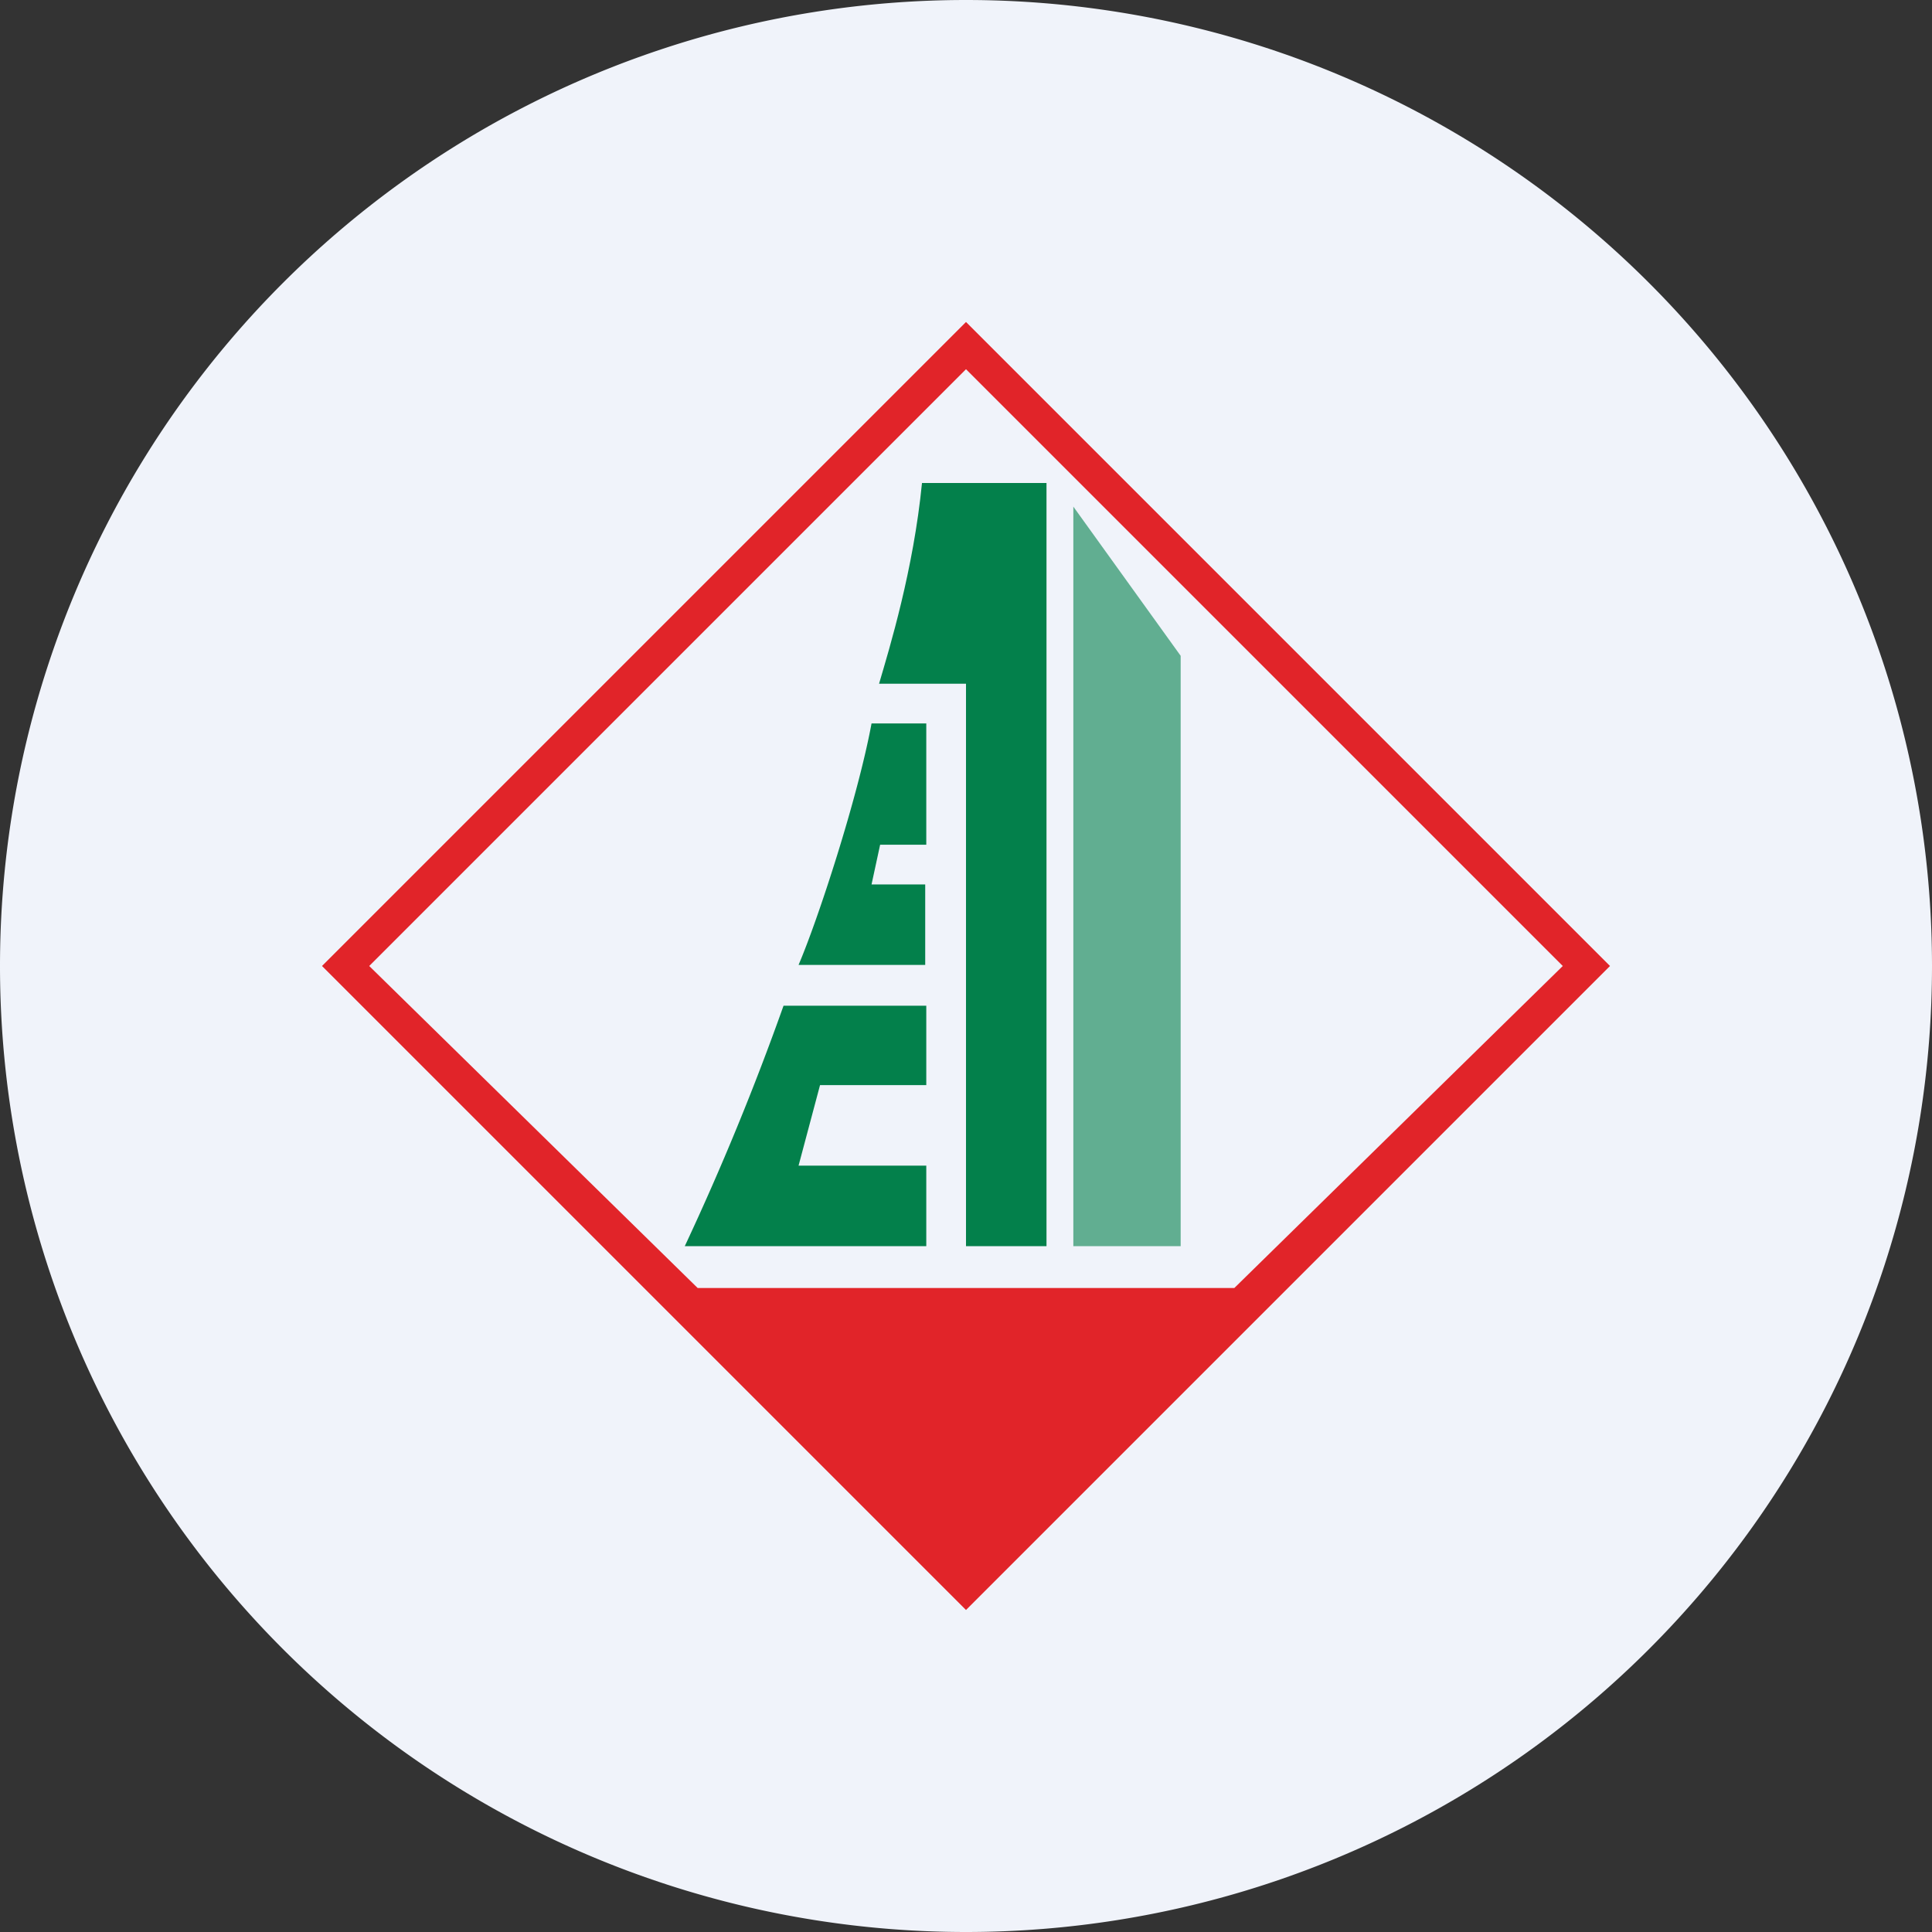 <ns0:svg xmlns:ns0="http://www.w3.org/2000/svg" width="18" height="18" viewBox="0 0 18 18"><ns0:rect x="0" y="0" width="18" height="18" fill="#333333" stroke="none"/><path xmlns="http://www.w3.org/2000/svg" fill="#F0F3FA" d="M9 18a9 9 0 0 1 0 -18a9 9 0 0 1 0 18Z" /><ns0:path fill-rule="evenodd" d="M9 3 3 9l6 6 6-6-6-6Zm0 .44L3.44 9l3.06 3h5l3.06-3L9 3.44Z" fill="#E12429" /><ns0:path d="M7.3 9.37a25 25 0 0 1-.92 2.24h2.25v-.75H7.44l.2-.75h.99v-.74H7.29ZM8.12 6.74c-.13.7-.5 1.83-.68 2.25h1.18v-.75h-.5l.08-.37h.43V6.74h-.5Z" fill="#03804B" /><ns0:path d="M8.59 4.5c-.08.81-.3 1.53-.4 1.87H9v5.24h.75V4.5H8.59Z" fill="#03804B" /><ns0:path d="m10 4.72 1 1.39v5.5h-1v-6.9Z" fill="#03804B" fill-opacity=".6" /></ns0:svg>